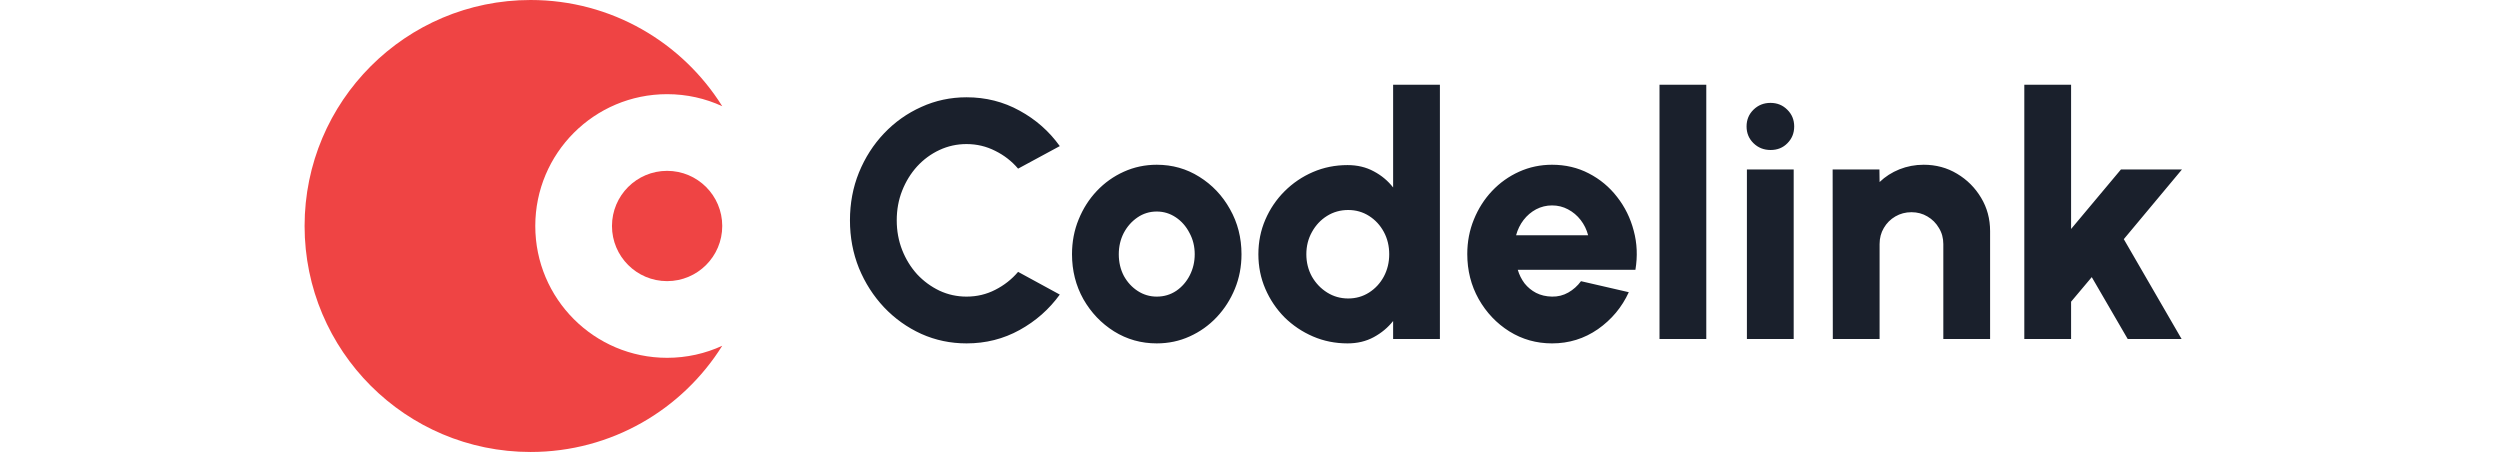<svg width="177" height="32" viewBox="0 0 177 32" fill="none" xmlns="http://www.w3.org/2000/svg">
<g clip-path="url(#clip0_12_1647)">
<g clip-path="url(#clip1_12_1647)">
<path d="M51.135 7.52C49.947 6.972 48.625 6.667 47.231 6.667C42.077 6.667 37.898 10.845 37.898 16C37.898 21.155 42.077 25.333 47.231 25.333C48.625 25.333 49.947 25.028 51.135 24.48C48.307 28.997 43.287 32 37.565 32C28.728 32 21.565 24.837 21.565 16C21.565 7.163 28.728 0 37.565 0C43.287 0 48.307 3.003 51.135 7.52Z" fill="#EF4444"/>
<path d="M51.135 16C51.135 18.156 49.387 19.904 47.231 19.904C45.076 19.904 43.328 18.156 43.328 16C43.328 13.844 45.076 12.096 47.231 12.096C49.387 12.096 51.135 13.844 51.135 16Z" fill="#EF4444"/>
<path d="M68.433 24.312C67.297 24.312 66.229 24.088 65.229 23.64C64.229 23.184 63.349 22.556 62.589 21.756C61.837 20.956 61.245 20.032 60.813 18.984C60.389 17.928 60.177 16.8 60.177 15.6C60.177 14.392 60.389 13.264 60.813 12.216C61.245 11.16 61.837 10.236 62.589 9.444C63.349 8.644 64.229 8.02 65.229 7.572C66.229 7.116 67.297 6.888 68.433 6.888C69.793 6.888 71.045 7.204 72.189 7.836C73.333 8.46 74.281 9.296 75.033 10.344L72.081 11.94C71.633 11.412 71.093 10.992 70.461 10.68C69.829 10.36 69.153 10.2 68.433 10.2C67.753 10.2 67.113 10.34 66.513 10.62C65.913 10.9 65.385 11.288 64.929 11.784C64.481 12.28 64.129 12.852 63.873 13.5C63.617 14.148 63.489 14.848 63.489 15.6C63.489 16.344 63.617 17.044 63.873 17.7C64.129 18.348 64.481 18.92 64.929 19.416C65.385 19.904 65.913 20.292 66.513 20.58C67.113 20.86 67.753 21 68.433 21C69.161 21 69.837 20.84 70.461 20.52C71.093 20.2 71.633 19.776 72.081 19.248L75.033 20.856C74.281 21.896 73.333 22.732 72.189 23.364C71.045 23.996 69.793 24.312 68.433 24.312ZM81.898 24.312C80.794 24.312 79.786 24.028 78.874 23.46C77.97 22.892 77.246 22.132 76.702 21.18C76.166 20.22 75.898 19.16 75.898 18C75.898 17.12 76.054 16.3 76.366 15.54C76.678 14.772 77.106 14.1 77.65 13.524C78.202 12.94 78.842 12.484 79.57 12.156C80.298 11.828 81.074 11.664 81.898 11.664C83.002 11.664 84.006 11.948 84.91 12.516C85.822 13.084 86.546 13.848 87.082 14.808C87.626 15.768 87.898 16.832 87.898 18C87.898 18.872 87.742 19.688 87.43 20.448C87.118 21.208 86.686 21.88 86.134 22.464C85.59 23.04 84.954 23.492 84.226 23.82C83.506 24.148 82.73 24.312 81.898 24.312ZM81.898 21C82.41 21 82.87 20.864 83.278 20.592C83.686 20.312 84.006 19.944 84.238 19.488C84.47 19.032 84.586 18.536 84.586 18C84.586 17.448 84.462 16.944 84.214 16.488C83.974 16.024 83.65 15.656 83.242 15.384C82.834 15.112 82.386 14.976 81.898 14.976C81.394 14.976 80.938 15.116 80.53 15.396C80.122 15.676 79.798 16.044 79.558 16.5C79.326 16.956 79.21 17.456 79.21 18C79.21 18.568 79.33 19.08 79.57 19.536C79.818 19.984 80.146 20.34 80.554 20.604C80.962 20.868 81.41 21 81.898 21ZM98.633 6H101.945V24H98.633V22.728C98.265 23.192 97.809 23.572 97.265 23.868C96.721 24.164 96.101 24.312 95.405 24.312C94.533 24.312 93.717 24.148 92.957 23.82C92.197 23.492 91.525 23.04 90.941 22.464C90.365 21.88 89.913 21.208 89.585 20.448C89.257 19.688 89.093 18.872 89.093 18C89.093 17.128 89.257 16.312 89.585 15.552C89.913 14.792 90.365 14.124 90.941 13.548C91.525 12.964 92.197 12.508 92.957 12.18C93.717 11.852 94.533 11.688 95.405 11.688C96.101 11.688 96.721 11.836 97.265 12.132C97.809 12.42 98.265 12.8 98.633 13.272V6ZM95.453 21.132C95.997 21.132 96.489 20.992 96.929 20.712C97.369 20.432 97.717 20.056 97.973 19.584C98.229 19.104 98.357 18.576 98.357 18C98.357 17.416 98.229 16.888 97.973 16.416C97.717 15.944 97.369 15.568 96.929 15.288C96.489 15.008 95.997 14.868 95.453 14.868C94.901 14.868 94.401 15.008 93.953 15.288C93.505 15.568 93.149 15.948 92.885 16.428C92.621 16.9 92.489 17.424 92.489 18C92.489 18.576 92.621 19.104 92.885 19.584C93.157 20.056 93.517 20.432 93.965 20.712C94.413 20.992 94.909 21.132 95.453 21.132ZM109.883 24.312C108.779 24.312 107.771 24.028 106.859 23.46C105.955 22.892 105.231 22.128 104.687 21.168C104.151 20.208 103.883 19.148 103.883 17.988C103.883 17.116 104.039 16.3 104.351 15.54C104.663 14.772 105.091 14.1 105.635 13.524C106.187 12.94 106.827 12.484 107.555 12.156C108.283 11.828 109.059 11.664 109.883 11.664C110.835 11.664 111.703 11.868 112.487 12.276C113.279 12.684 113.947 13.24 114.491 13.944C115.043 14.648 115.435 15.444 115.667 16.332C115.907 17.22 115.947 18.144 115.787 19.104H107.459C107.563 19.456 107.723 19.776 107.939 20.064C108.163 20.344 108.435 20.568 108.755 20.736C109.083 20.904 109.459 20.992 109.883 21C110.299 21.008 110.683 20.912 111.035 20.712C111.387 20.512 111.687 20.244 111.935 19.908L115.319 20.688C114.831 21.752 114.103 22.624 113.135 23.304C112.167 23.976 111.083 24.312 109.883 24.312ZM107.339 16.656H112.439C112.335 16.256 112.159 15.896 111.911 15.576C111.663 15.256 111.363 15.004 111.011 14.82C110.667 14.636 110.291 14.544 109.883 14.544C109.483 14.544 109.107 14.636 108.755 14.82C108.411 15.004 108.115 15.256 107.867 15.576C107.627 15.888 107.451 16.248 107.339 16.656ZM117.493 24V6H120.805V24H117.493ZM123.681 12H126.993V24H123.681V12ZM125.361 10.62C124.881 10.62 124.477 10.46 124.149 10.14C123.821 9.82 123.657 9.424 123.657 8.952C123.657 8.48 123.821 8.084 124.149 7.764C124.477 7.444 124.877 7.284 125.349 7.284C125.821 7.284 126.217 7.444 126.537 7.764C126.865 8.084 127.029 8.48 127.029 8.952C127.029 9.424 126.869 9.82 126.549 10.14C126.237 10.46 125.841 10.62 125.361 10.62ZM140.899 16.368V24H137.587V17.28C137.587 16.856 137.483 16.476 137.275 16.14C137.075 15.796 136.803 15.524 136.459 15.324C136.123 15.124 135.747 15.024 135.331 15.024C134.915 15.024 134.535 15.124 134.191 15.324C133.847 15.524 133.575 15.796 133.375 16.14C133.175 16.476 133.075 16.856 133.075 17.28V24H129.763L129.751 12H133.063L133.075 12.888C133.475 12.504 133.943 12.204 134.479 11.988C135.023 11.772 135.595 11.664 136.195 11.664C137.067 11.664 137.855 11.876 138.559 12.3C139.271 12.724 139.839 13.292 140.263 14.004C140.687 14.708 140.899 15.496 140.899 16.368ZM154.457 24H150.641L148.097 19.62L146.633 21.36V24H143.321V6H146.633V16.212L150.161 12H154.481L150.365 16.932L154.457 24Z" fill="#1A202C"/>
</g>
</g>
<defs>
<clipPath id="clip0_12_1647">
<rect width="176" height="32" fill="white" transform="translate(0.35)"/>
</clipPath>
<clipPath id="clip1_12_1647">
<rect width="176" height="32" fill="white" transform="translate(0.35)"/>
</clipPath>
</defs>
</svg>
